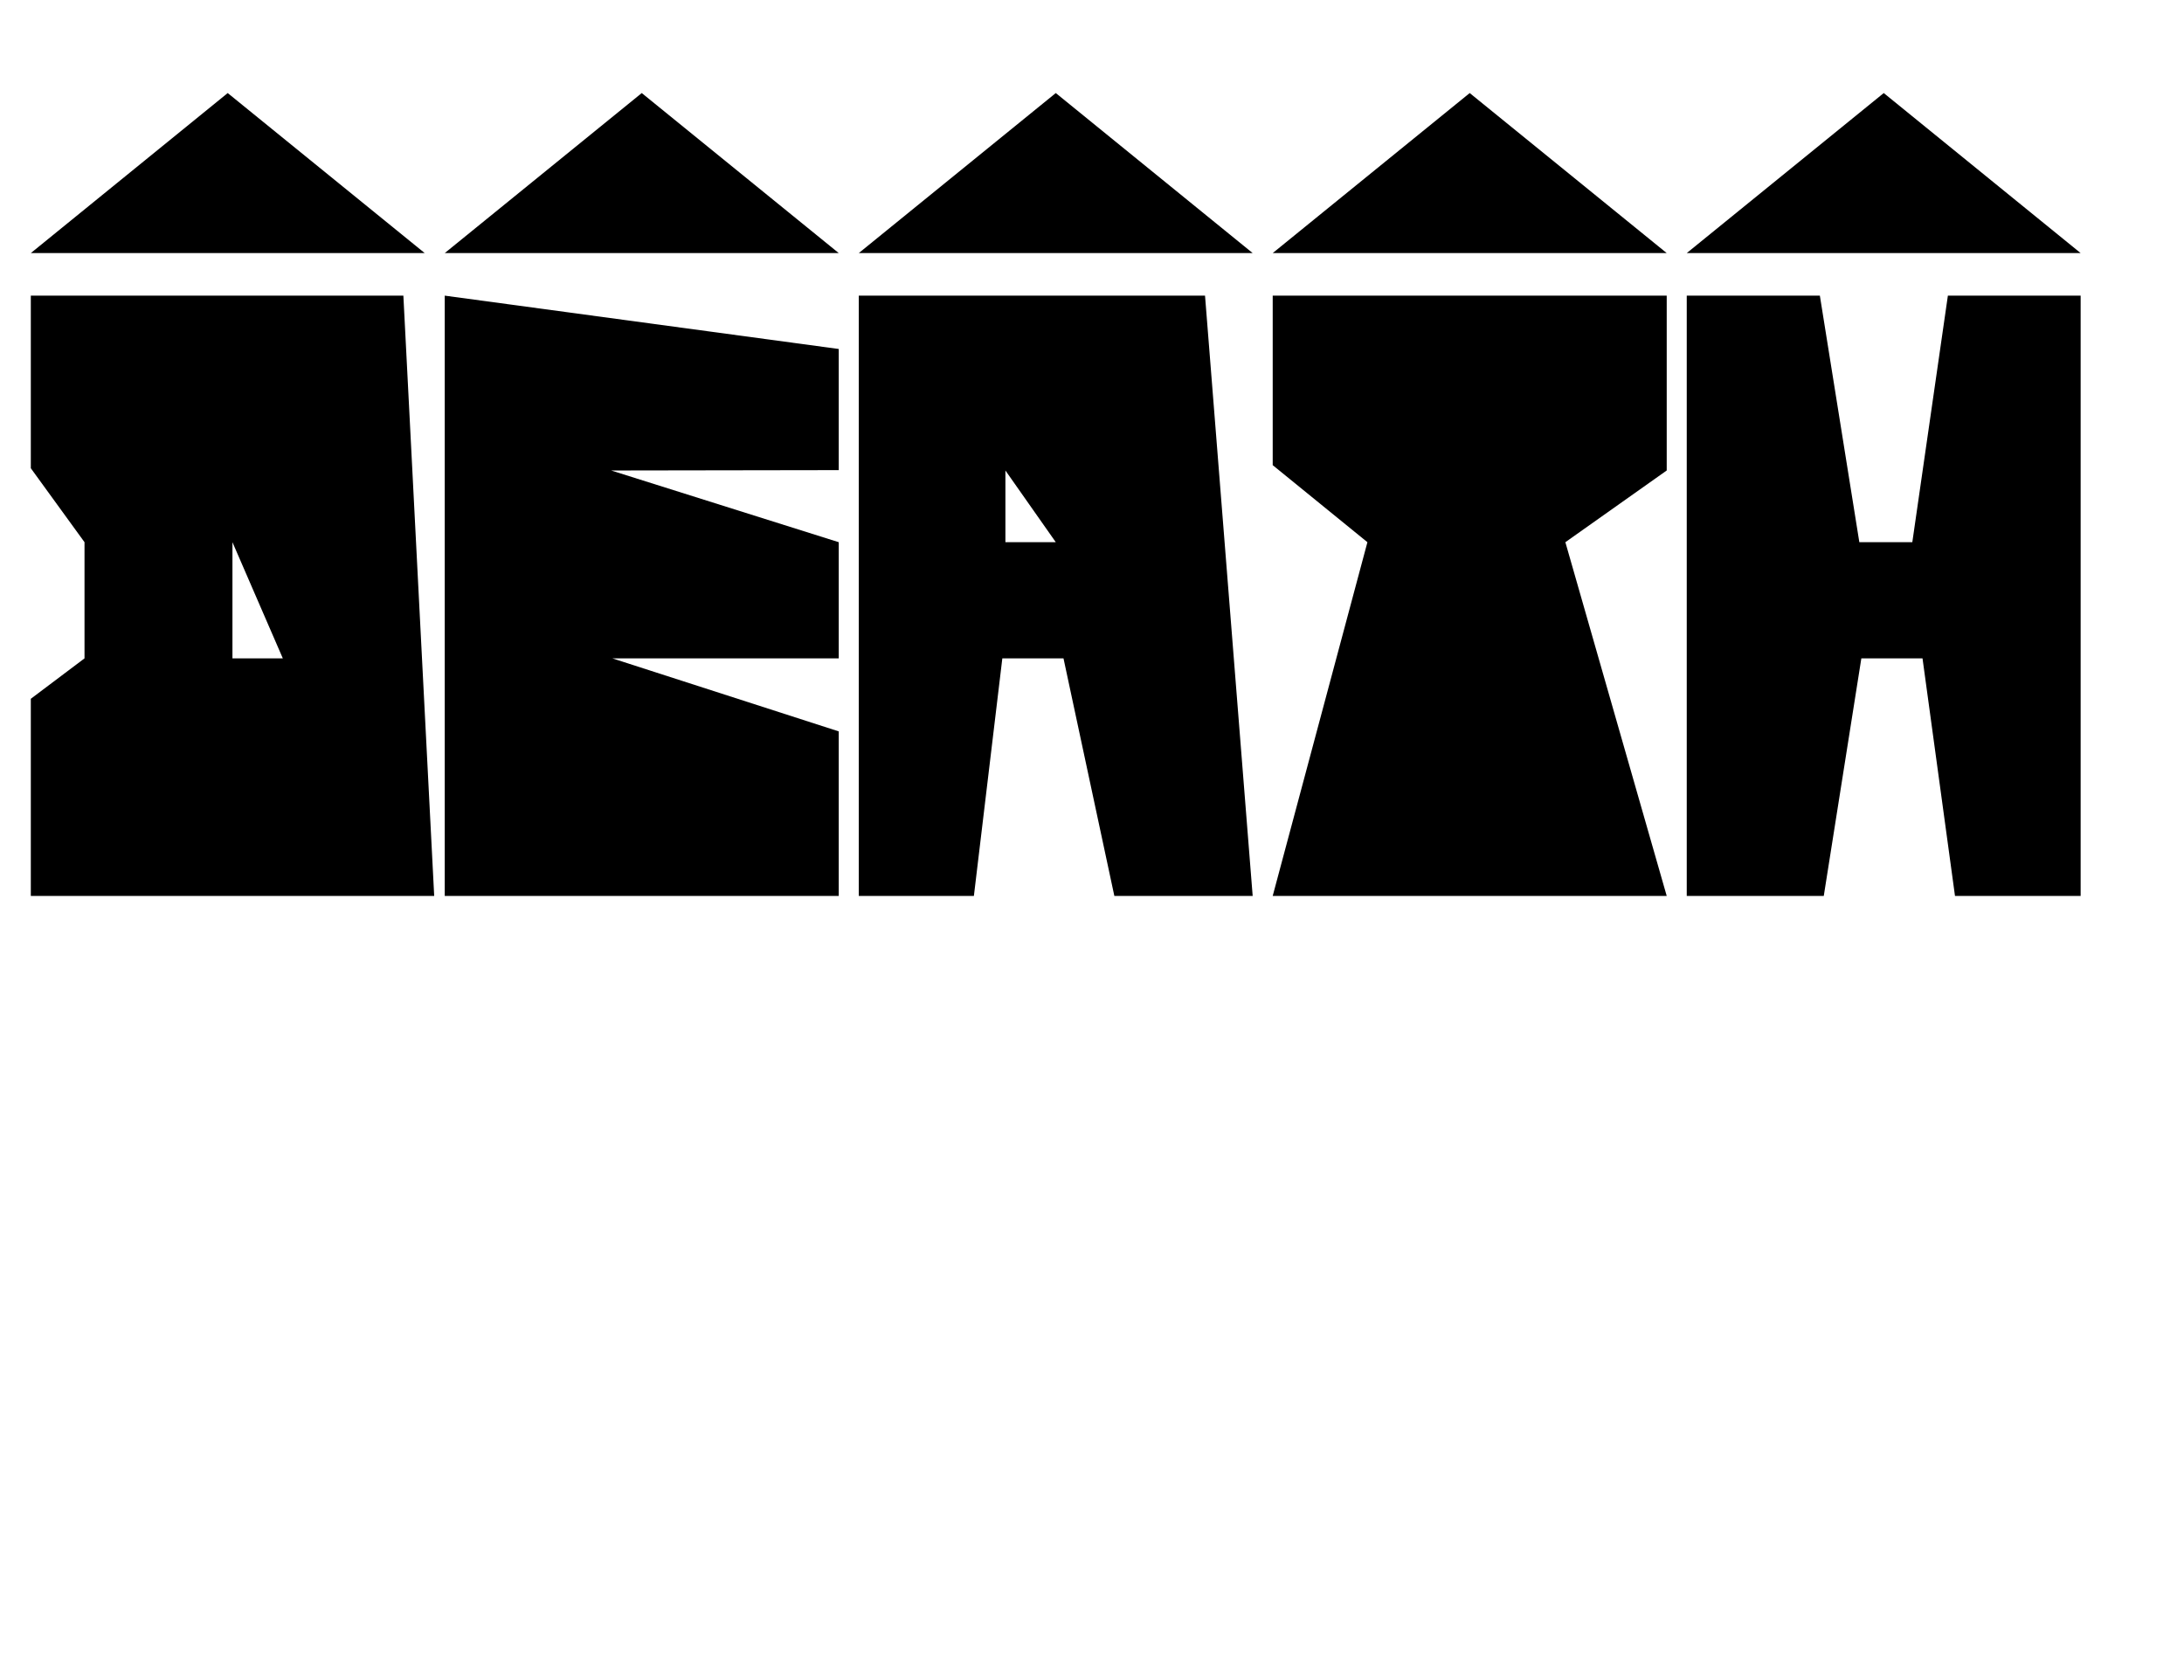 <?xml version="1.0" encoding="utf-8"?>
<!-- Generator: Adobe Illustrator 21.0.0, SVG Export Plug-In . SVG Version: 6.00 Build 0)  -->
<!DOCTYPE svg PUBLIC "-//W3C//DTD SVG 1.1//EN" "http://www.w3.org/Graphics/SVG/1.1/DTD/svg11.dtd">
<svg version="1.1" id="Layer_1" xmlns="http://www.w3.org/2000/svg" xmlns:xlink="http://www.w3.org/1999/xlink" x="0px" y="0px"
	 viewBox="0 0 1842.5 1417.3" enable-background="new 0 0 1842.5 1417.3" xml:space="preserve">
<polyline points="515.6,396.9 707.6,457.4 707.6,555.4 516.6,555.4 707.6,617 707.6,755.8 375.2,755.8 375.2,249.4 707.6,294.4 
	707.6,396.6 "/>
<polygon points="1755.3,755.8 1649.3,755.8 1621.9,555.4 1570.3,555.4 1538.6,755.8 1423,755.8 1423,249.4 1535.3,249.4 
	1568.6,457.4 1613.3,457.4 1643.3,249.4 1755.3,249.4 "/>
<polygon points="1406.1,755.8 1073.7,755.8 1153.6,457.4 1073.7,392.4 1073.7,249.4 1406.1,249.4 1406.1,396.9 1320.6,457.4 "/>
<path d="M366.3,755.8H26V589.5l45.3-34.1l0-98L26,395V249.4h314.3L366.3,755.8z M238.6,555.4l-42.5-98v98H238.6z"/>
<path d="M1056.8,755.8H940.1l-42.9-200.4h-51.6l-24,200.4h-97.1V249.4h292.1L1056.8,755.8z M890.7,457.4l-42.5-60.5v60.5H890.7z"/>
<polygon points="1423,213.5 1589.2,78.5 1755.3,213.5 "/>
<polygon points="26,213.5 192.1,78.5 358.3,213.5 "/>
<polygon points="375.2,213.5 541.4,78.5 707.6,213.5 "/>
<polygon points="724.5,213.5 890.7,78.5 1056.8,213.5 "/>
<polygon points="1073.7,213.5 1239.9,78.5 1406.1,213.5 "/>
</svg>
